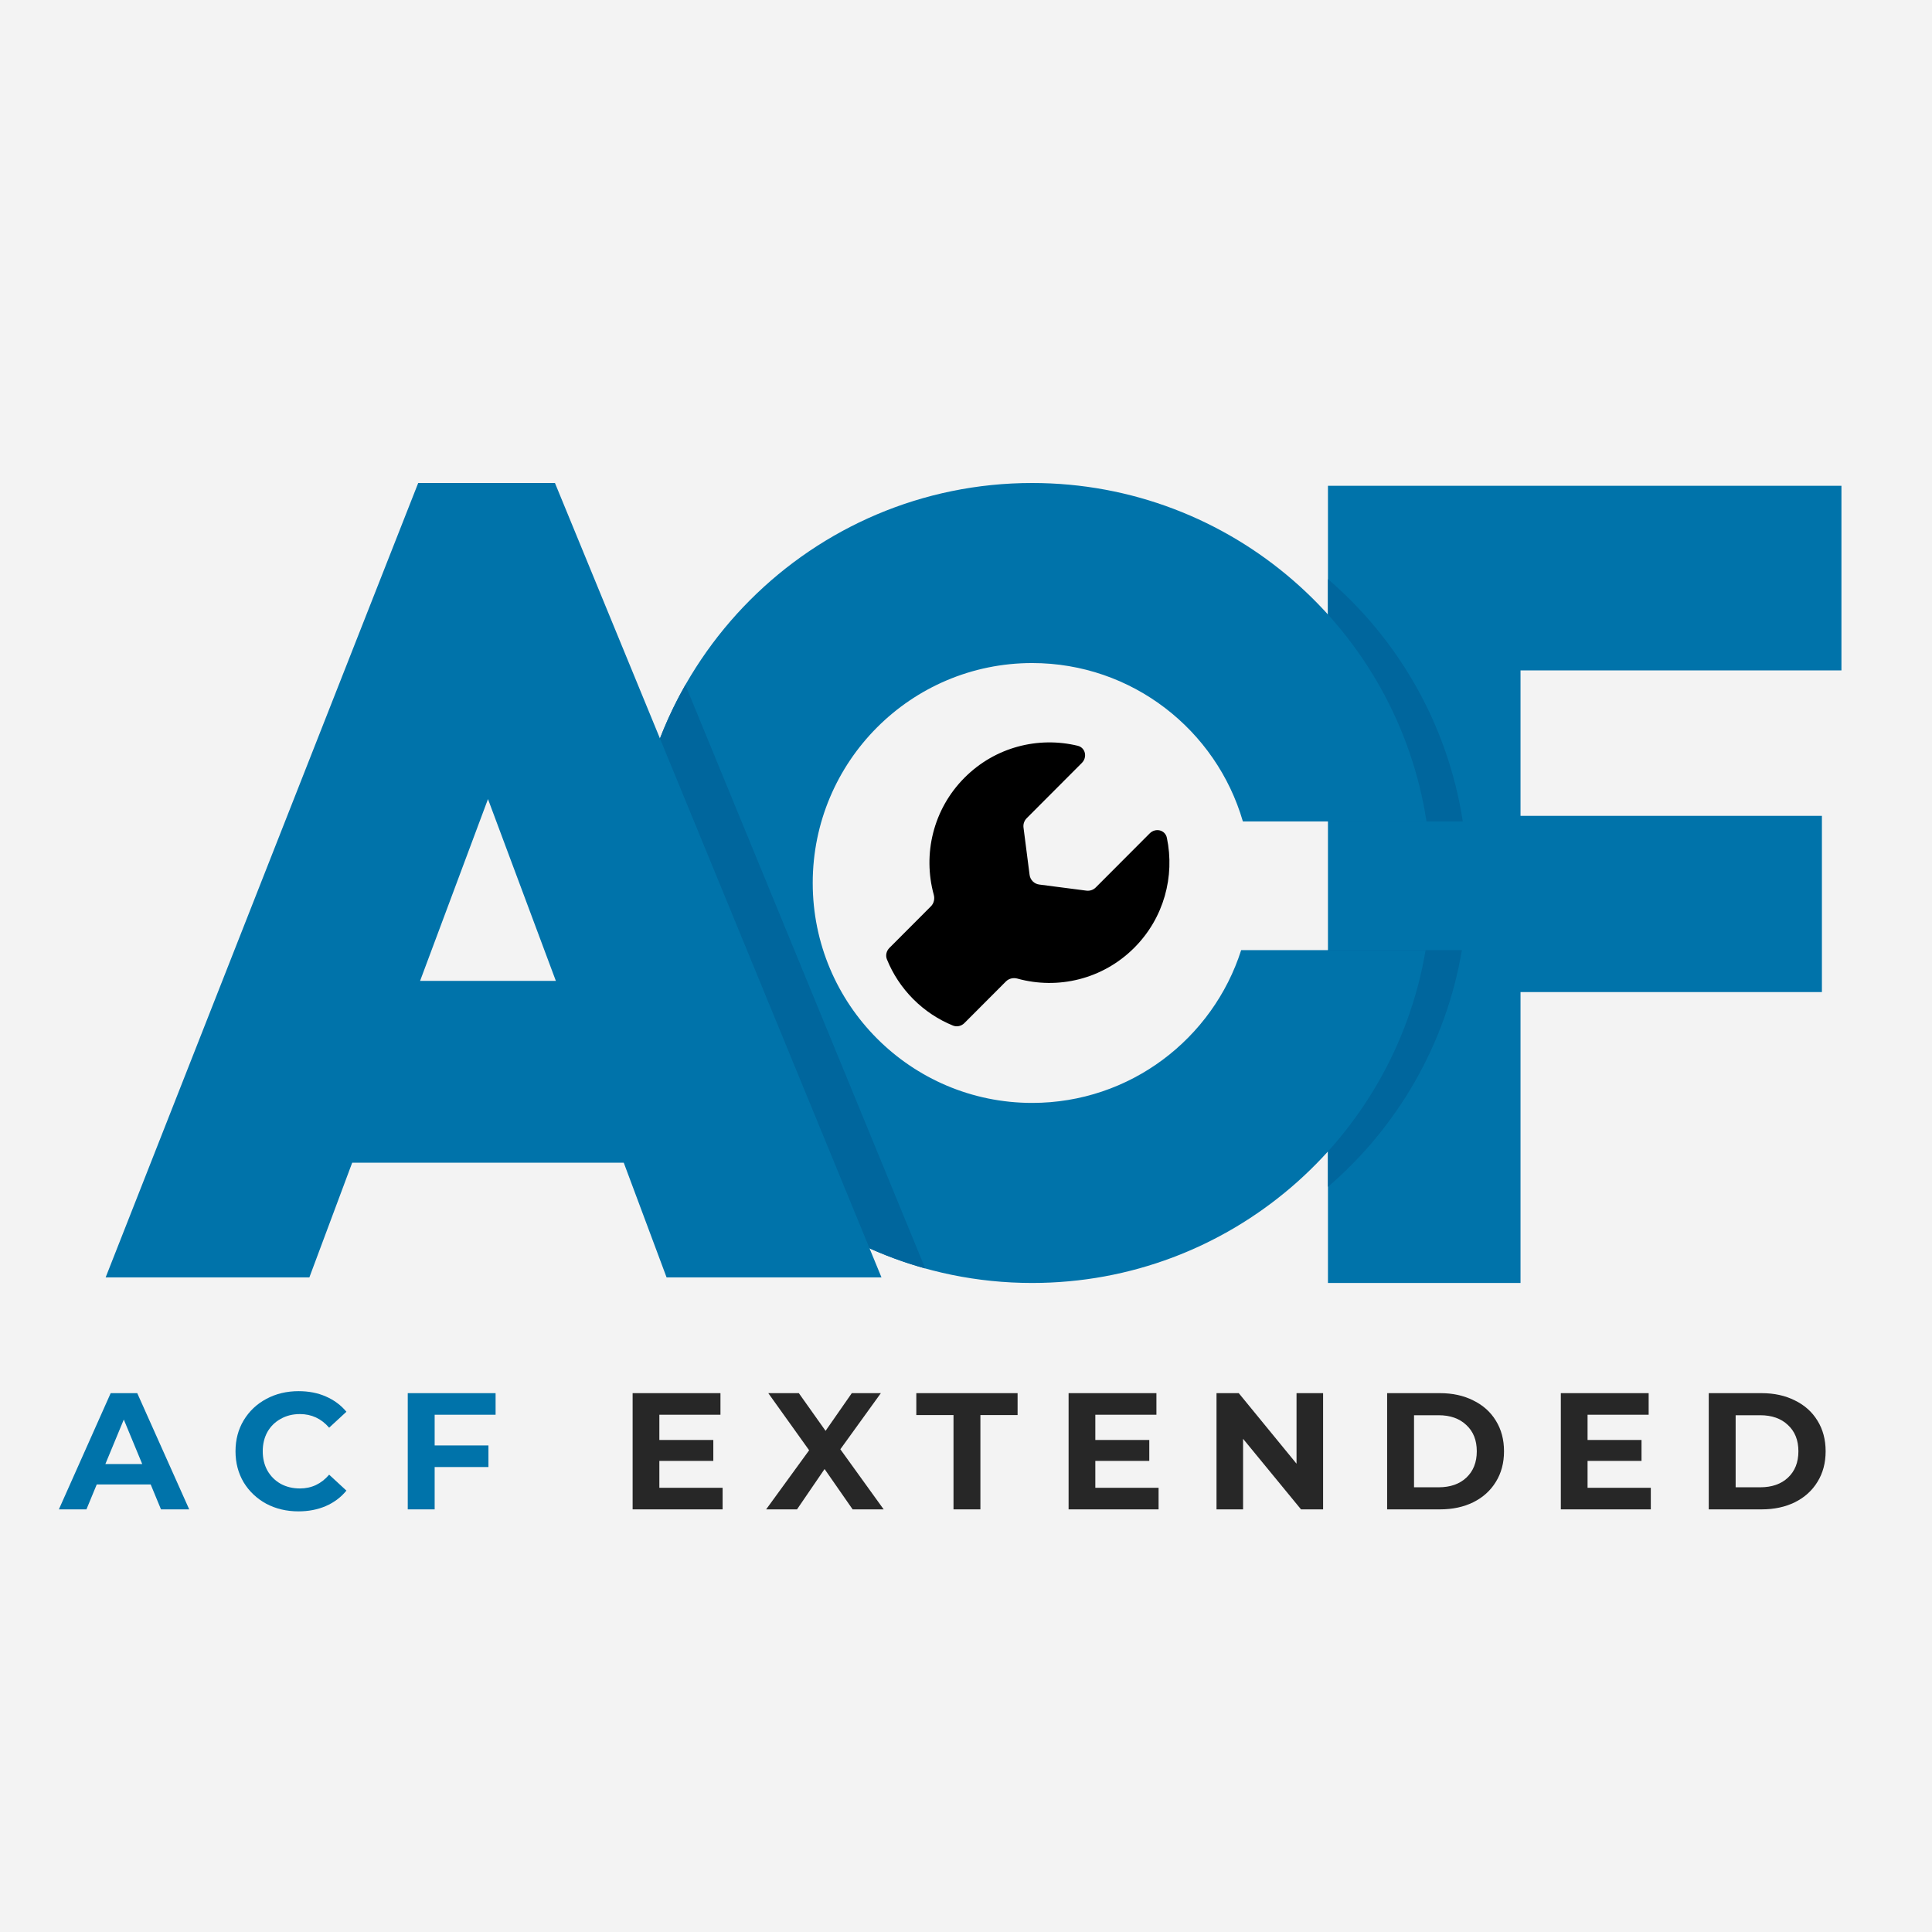 <svg width="128" height="128" viewBox="0 0 128 128" fill="none" xmlns="http://www.w3.org/2000/svg">
<rect width="128" height="128" fill="#F3F3F3"/>
<path d="M76.171 55.214C76.553 54.831 77.196 54.977 77.308 55.507C77.842 58.053 77.123 60.812 75.15 62.789C73.053 64.891 70.076 65.573 67.407 64.835C67.136 64.76 66.842 64.826 66.643 65.026L63.894 67.781C63.695 67.981 63.399 68.052 63.138 67.947C62.181 67.558 61.284 66.974 60.507 66.196C59.731 65.418 59.149 64.519 58.761 63.56C58.655 63.298 58.727 63.001 58.926 62.802L61.675 60.047C61.874 59.847 61.94 59.552 61.865 59.28C61.129 56.606 61.809 53.622 63.907 51.52C65.939 49.483 68.797 48.779 71.4 49.409C71.917 49.534 72.052 50.169 71.676 50.546L68.02 54.21C67.858 54.373 67.78 54.602 67.81 54.829L68.213 57.963C68.256 58.297 68.519 58.56 68.852 58.603L71.978 59.008C72.206 59.037 72.434 58.959 72.596 58.797L76.171 55.214Z" fill="black"/>
<path d="M122 44.416V32.185H87.981V85H100.738V65.727H120.706V54.052H100.738V44.416H122Z" fill="#0073AA"/>
<path d="M87.981 38.369C92.665 42.393 95.929 48.031 96.914 54.423H87.981V38.369Z" fill="#00669D"/>
<path d="M87.981 78.631C92.575 74.685 95.802 69.187 96.854 62.947H87.981V78.631Z" fill="#00669D"/>
<path d="M94.511 54.423C92.554 41.723 81.601 32 68.383 32C53.781 32 41.944 43.864 41.944 58.5C41.944 73.135 53.781 85 68.383 85C81.472 85 92.34 75.466 94.451 62.948H82.231C80.355 68.82 74.864 73.071 68.383 73.071C60.354 73.071 53.845 66.547 53.845 58.5C53.845 50.453 60.354 43.929 68.383 43.929C75 43.929 80.584 48.36 82.344 54.423H94.511Z" fill="#0073AA"/>
<path d="M45.408 45.377C43.204 49.246 41.944 53.725 41.944 58.5C41.944 70.676 50.137 80.934 61.299 84.038L45.408 45.377Z" fill="#00669D"/>
<path fill-rule="evenodd" clip-rule="evenodd" d="M7 84.629H20.497L23.334 77.031H41.325L44.162 84.629H58.399L36.767 32H27.707L7 84.629ZM36.827 64.986L32.33 52.941L27.832 64.986H36.827Z" fill="#0073AA"/>
<path d="M9.984 98.35H6.409L5.727 100H3.901L7.333 92.3H9.093L12.536 100H10.666L9.984 98.35ZM9.423 96.997L8.202 94.049L6.981 96.997H9.423Z" fill="#0073AA"/>
<path d="M19.772 100.132C18.988 100.132 18.276 99.963 17.638 99.626C17.008 99.281 16.509 98.808 16.142 98.207C15.783 97.598 15.603 96.913 15.603 96.15C15.603 95.387 15.783 94.705 16.142 94.104C16.509 93.495 17.008 93.022 17.638 92.685C18.276 92.34 18.991 92.168 19.783 92.168C20.451 92.168 21.052 92.285 21.587 92.52C22.13 92.755 22.585 93.092 22.951 93.532L21.807 94.588C21.287 93.987 20.641 93.686 19.871 93.686C19.395 93.686 18.969 93.792 18.595 94.005C18.221 94.21 17.928 94.5 17.715 94.874C17.51 95.248 17.407 95.673 17.407 96.15C17.407 96.627 17.51 97.052 17.715 97.426C17.928 97.8 18.221 98.093 18.595 98.306C18.969 98.511 19.395 98.614 19.871 98.614C20.641 98.614 21.287 98.31 21.807 97.701L22.951 98.757C22.585 99.204 22.13 99.545 21.587 99.78C21.045 100.015 20.44 100.132 19.772 100.132Z" fill="#0073AA"/>
<path d="M28.797 93.73V95.765H32.361V97.195H28.797V100H27.015V92.3H32.834V93.73H28.797Z" fill="#0073AA"/>
<path d="M47.875 98.57V100H41.913V92.3H47.732V93.73H43.684V95.402H47.259V96.788H43.684V98.57H47.875Z" fill="#272727"/>
<path d="M56.489 100L54.63 97.327L52.804 100H50.758L53.607 96.084L50.901 92.3H52.925L54.696 94.797L56.434 92.3H58.359L55.675 96.018L58.546 100H56.489Z" fill="#272727"/>
<path d="M63.172 93.752H60.708V92.3H67.418V93.752H64.954V100H63.172V93.752Z" fill="#272727"/>
<path d="M76.759 98.57V100H70.797V92.3H76.616V93.73H72.568V95.402H76.143V96.788H72.568V98.57H76.759Z" fill="#272727"/>
<path d="M87.659 92.3V100H86.196L82.357 95.325V100H80.597V92.3H82.071L85.899 96.975V92.3H87.659Z" fill="#272727"/>
<path d="M91.901 92.3H95.399C96.235 92.3 96.972 92.461 97.61 92.784C98.255 93.099 98.754 93.547 99.106 94.126C99.465 94.705 99.645 95.38 99.645 96.15C99.645 96.92 99.465 97.595 99.106 98.174C98.754 98.753 98.255 99.204 97.61 99.527C96.972 99.842 96.235 100 95.399 100H91.901V92.3ZM95.311 98.537C96.081 98.537 96.693 98.324 97.148 97.899C97.61 97.466 97.841 96.883 97.841 96.15C97.841 95.417 97.61 94.837 97.148 94.412C96.693 93.979 96.081 93.763 95.311 93.763H93.683V98.537H95.311Z" fill="#272727"/>
<path d="M109.371 98.57V100H103.409V92.3H109.228V93.73H105.18V95.402H108.755V96.788H105.18V98.57H109.371Z" fill="#272727"/>
<path d="M113.209 92.3H116.707C117.543 92.3 118.28 92.461 118.918 92.784C119.563 93.099 120.062 93.547 120.414 94.126C120.773 94.705 120.953 95.38 120.953 96.15C120.953 96.92 120.773 97.595 120.414 98.174C120.062 98.753 119.563 99.204 118.918 99.527C118.28 99.842 117.543 100 116.707 100H113.209V92.3ZM116.619 98.537C117.389 98.537 118.001 98.324 118.456 97.899C118.918 97.466 119.149 96.883 119.149 96.15C119.149 95.417 118.918 94.837 118.456 94.412C118.001 93.979 117.389 93.763 116.619 93.763H114.991V98.537H116.619Z" fill="#272727"/>
</svg>
